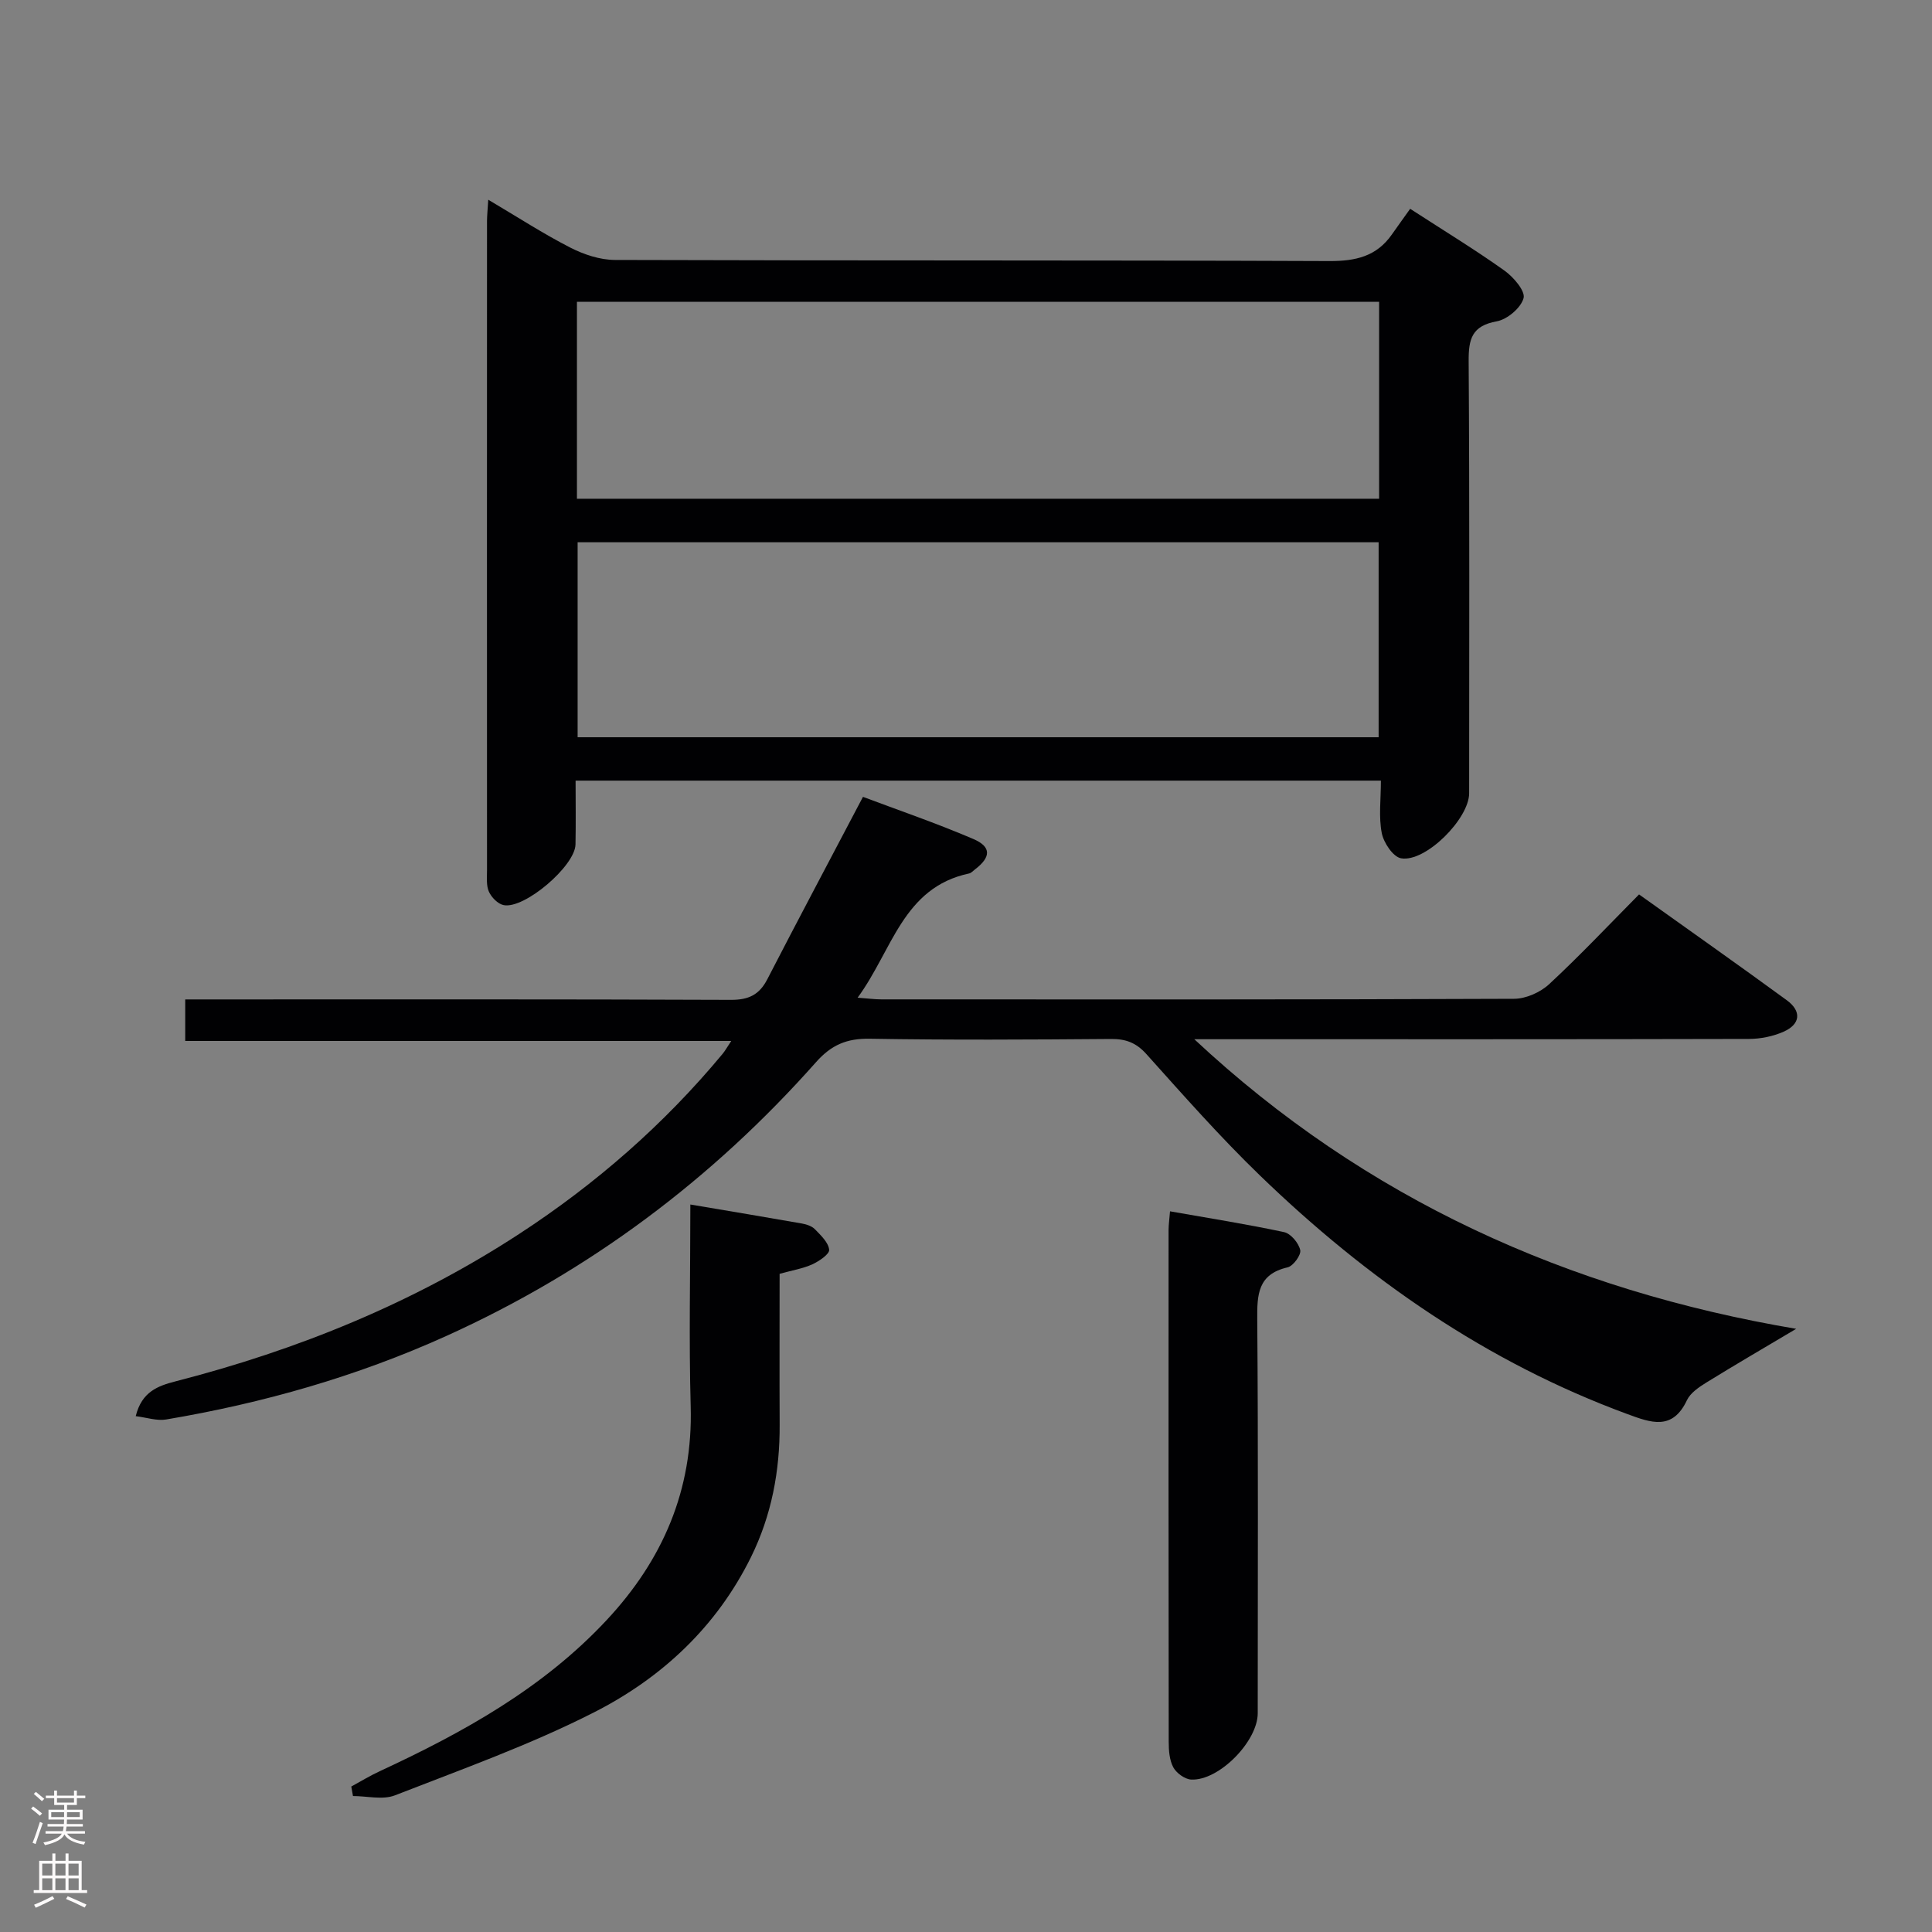 <svg enable-background="new 0 0 400 400" viewBox="0 0 400 400" xmlns="http://www.w3.org/2000/svg"><rect x="0" y="0" width="400" height="400" fill="#808080" stroke="none"/><g fill="#010103"><path d="m101.09 41.35c6.13 3.63 11.4 7.05 16.96 9.9 2.81 1.44 6.16 2.56 9.27 2.57 49.31.16 98.63.03 147.94.23 5.42.02 9.74-.97 12.91-5.5 1.24-1.77 2.51-3.52 3.79-5.32 7.35 4.76 13.59 8.56 19.53 12.8 1.86 1.33 4.34 4.22 3.95 5.69-.54 2.02-3.37 4.41-5.56 4.81-5.14.93-5.84 3.64-5.81 8.24.2 29.82.11 59.64.1 89.47 0 5.27-9.04 14.36-14.1 13.46-1.65-.29-3.6-3.22-3.99-5.22-.66-3.36-.18-6.94-.18-10.86-55.56 0-110.75 0-166.73 0 0 4.37.07 8.79-.02 13.22-.09 4.46-10.59 13.44-14.89 12.55-1.18-.24-2.5-1.59-3.03-2.76-.58-1.28-.4-2.94-.4-4.43-.02-44.82-.01-89.63 0-134.45.01-1.15.13-2.3.26-4.4zm18.36 61.91h166.08c0-13.72 0-27.11 0-40.77-55.47 0-110.64 0-166.08 0zm165.98 49.38c0-13.66 0-27.03 0-40.37-55.51 0-110.61 0-165.84 0v40.37z"/><path d="m371.88 275.12c-6.41 3.81-12.56 7.39-18.6 11.12-1.53.95-3.3 2.14-4.02 3.66-2.99 6.35-7.46 4.66-12.3 2.88-29.1-10.7-53.95-28-76.06-49.37-8.25-7.97-15.87-16.61-23.54-25.16-2.12-2.36-4.25-3.16-7.31-3.14-16.67.13-33.34.23-50-.05-4.73-.08-7.93 1.27-11.1 4.85-21.49 24.23-46.9 43.27-76.46 56.65-18.58 8.41-38.03 13.95-58.1 17.33-1.92.32-4.02-.41-6.29-.69 1.25-5.05 4.57-6.26 8.22-7.2 25.29-6.5 49.22-16.21 71.16-30.52 15.86-10.34 29.99-22.68 42.1-37.26.52-.62.91-1.34 1.82-2.7-37.96 0-75.3 0-113.05 0 0-2.96 0-5.36 0-8.6h5.48c35.83 0 71.67-.06 107.5.09 3.64.01 5.86-1.03 7.52-4.24 6.39-12.39 12.94-24.7 19.82-37.79 7.25 2.73 15.19 5.44 22.88 8.74 3.75 1.61 3.61 3.77.32 6.27-.4.3-.77.75-1.22.85-13.74 2.91-15.91 15.97-23.09 25.72 2.14.16 3.53.35 4.92.35 43.67.02 87.33.06 131-.12 2.46-.01 5.44-1.34 7.27-3.04 6.34-5.88 12.28-12.19 18.6-18.57 10.38 7.42 20.55 14.57 30.59 21.91 3.05 2.23 2.89 4.93-.66 6.51-2.19.97-4.76 1.49-7.16 1.5-36.5.09-73 .06-109.5.06-1.78 0-3.57 0-5.35 0 35.43 33.1 77.44 51.98 124.61 59.96z"/><path d="m142.93 249.38c8.12 1.37 15.63 2.62 23.12 3.94.95.17 2.06.54 2.7 1.21 1.21 1.25 2.77 2.72 2.92 4.22.09.9-2.07 2.36-3.47 3.01-1.93.88-4.11 1.23-6.79 1.97 0 10.34-.04 20.79.01 31.23.05 9.6-1.67 18.78-5.95 27.45-7.13 14.43-18.48 24.99-32.44 32.09-13.25 6.75-27.38 11.79-41.27 17.21-2.53.98-5.77.14-8.68.14-.12-.66-.24-1.32-.35-1.97 1.95-1.06 3.86-2.23 5.87-3.16 17.29-8.02 33.84-17.18 47.02-31.32 11.59-12.42 17.87-26.9 17.38-44.23-.38-13.64-.07-27.28-.07-41.79z"/><path d="m242.24 250.79c8.04 1.42 15.88 2.65 23.62 4.31 1.39.3 3.02 2.26 3.34 3.72.22 1-1.45 3.3-2.61 3.57-6.2 1.43-6.33 5.63-6.29 10.85.22 27.15.1 54.31.1 81.47 0 5.82-8.03 14.02-13.78 13.73-1.31-.07-3.05-1.33-3.7-2.53-.81-1.51-.95-3.51-.95-5.31-.05-35.32-.04-70.64-.03-105.96.01-1.14.18-2.28.3-3.85z"/></g><path d="m6.44 374.46.42-.45c.65.47 1.27.95 1.85 1.44l-.45.49c-.65-.56-1.25-1.06-1.82-1.48m.93 7.33-.63-.26c.55-1.36 1.05-2.8 1.52-4.33.19.1.38.19.59.27-.46 1.29-.95 2.73-1.48 4.32m-.38-10.38.44-.42c.43.34 1.01.82 1.74 1.44l-.49.49c-.53-.51-1.09-1.01-1.69-1.51m2.5.35h1.72v-1.04h.59v1.04h3.52v-1.04h.59v1.04h1.75v.53h-1.75v1.42h-2.03v.97h3.22v2.03h-3.24c0 .35-.01.66-.03.93h3.32v.53h-3.37c-.03.27-.08.58-.15.94h3.96v.53h-3.71c.67.92 1.93 1.48 3.79 1.68-.13.24-.23.44-.29.59-2.13-.38-3.48-1.08-4.04-2.12-.43.97-1.77 1.72-4.03 2.23-.09-.19-.2-.37-.33-.55 2.1-.42 3.37-1.03 3.81-1.83h-3.36v-.53h3.58c.08-.29.13-.61.16-.94h-3.33v-.53h3.39c.02-.27.04-.58.04-.93h-3.23v-2.03h3.25v-.97h-2.07v-1.42h-1.73zm1.12 3.44v1h2.65c.01-.3.02-.44.01-.4v-.25-.35zm1.19-2h3.52v-.91h-3.52zm4.71 2h-2.63v.59c0 .16-.01.28-.01.4h2.64z" fill="#fcfafa"/><path d="m13.56 383.74h.63v1.52h2.72v6.07h1.13v.6h-11.06v-.6h1.13v-6.07h2.73v-1.52h.63v1.52h2.1v-1.52zm-2.69 8.83.38.56c-1.24.63-2.53 1.25-3.85 1.85-.1-.21-.21-.42-.34-.63 1.36-.55 2.63-1.15 3.81-1.78m-2.13-4.27h2.1v-2.45h-2.1zm0 3.04h2.1v-2.46h-2.1zm2.72-3.04h2.1v-2.45h-2.1zm0 3.04h2.1v-2.46h-2.1zm6.07 3.6c-1.41-.71-2.7-1.3-3.86-1.78l.35-.56c1.45.62 2.75 1.19 3.88 1.72zm-1.25-9.09h-2.1v2.45h2.1zm-2.09 5.49h2.1v-2.46h-2.1z" fill="#fcfafa"/></svg>
